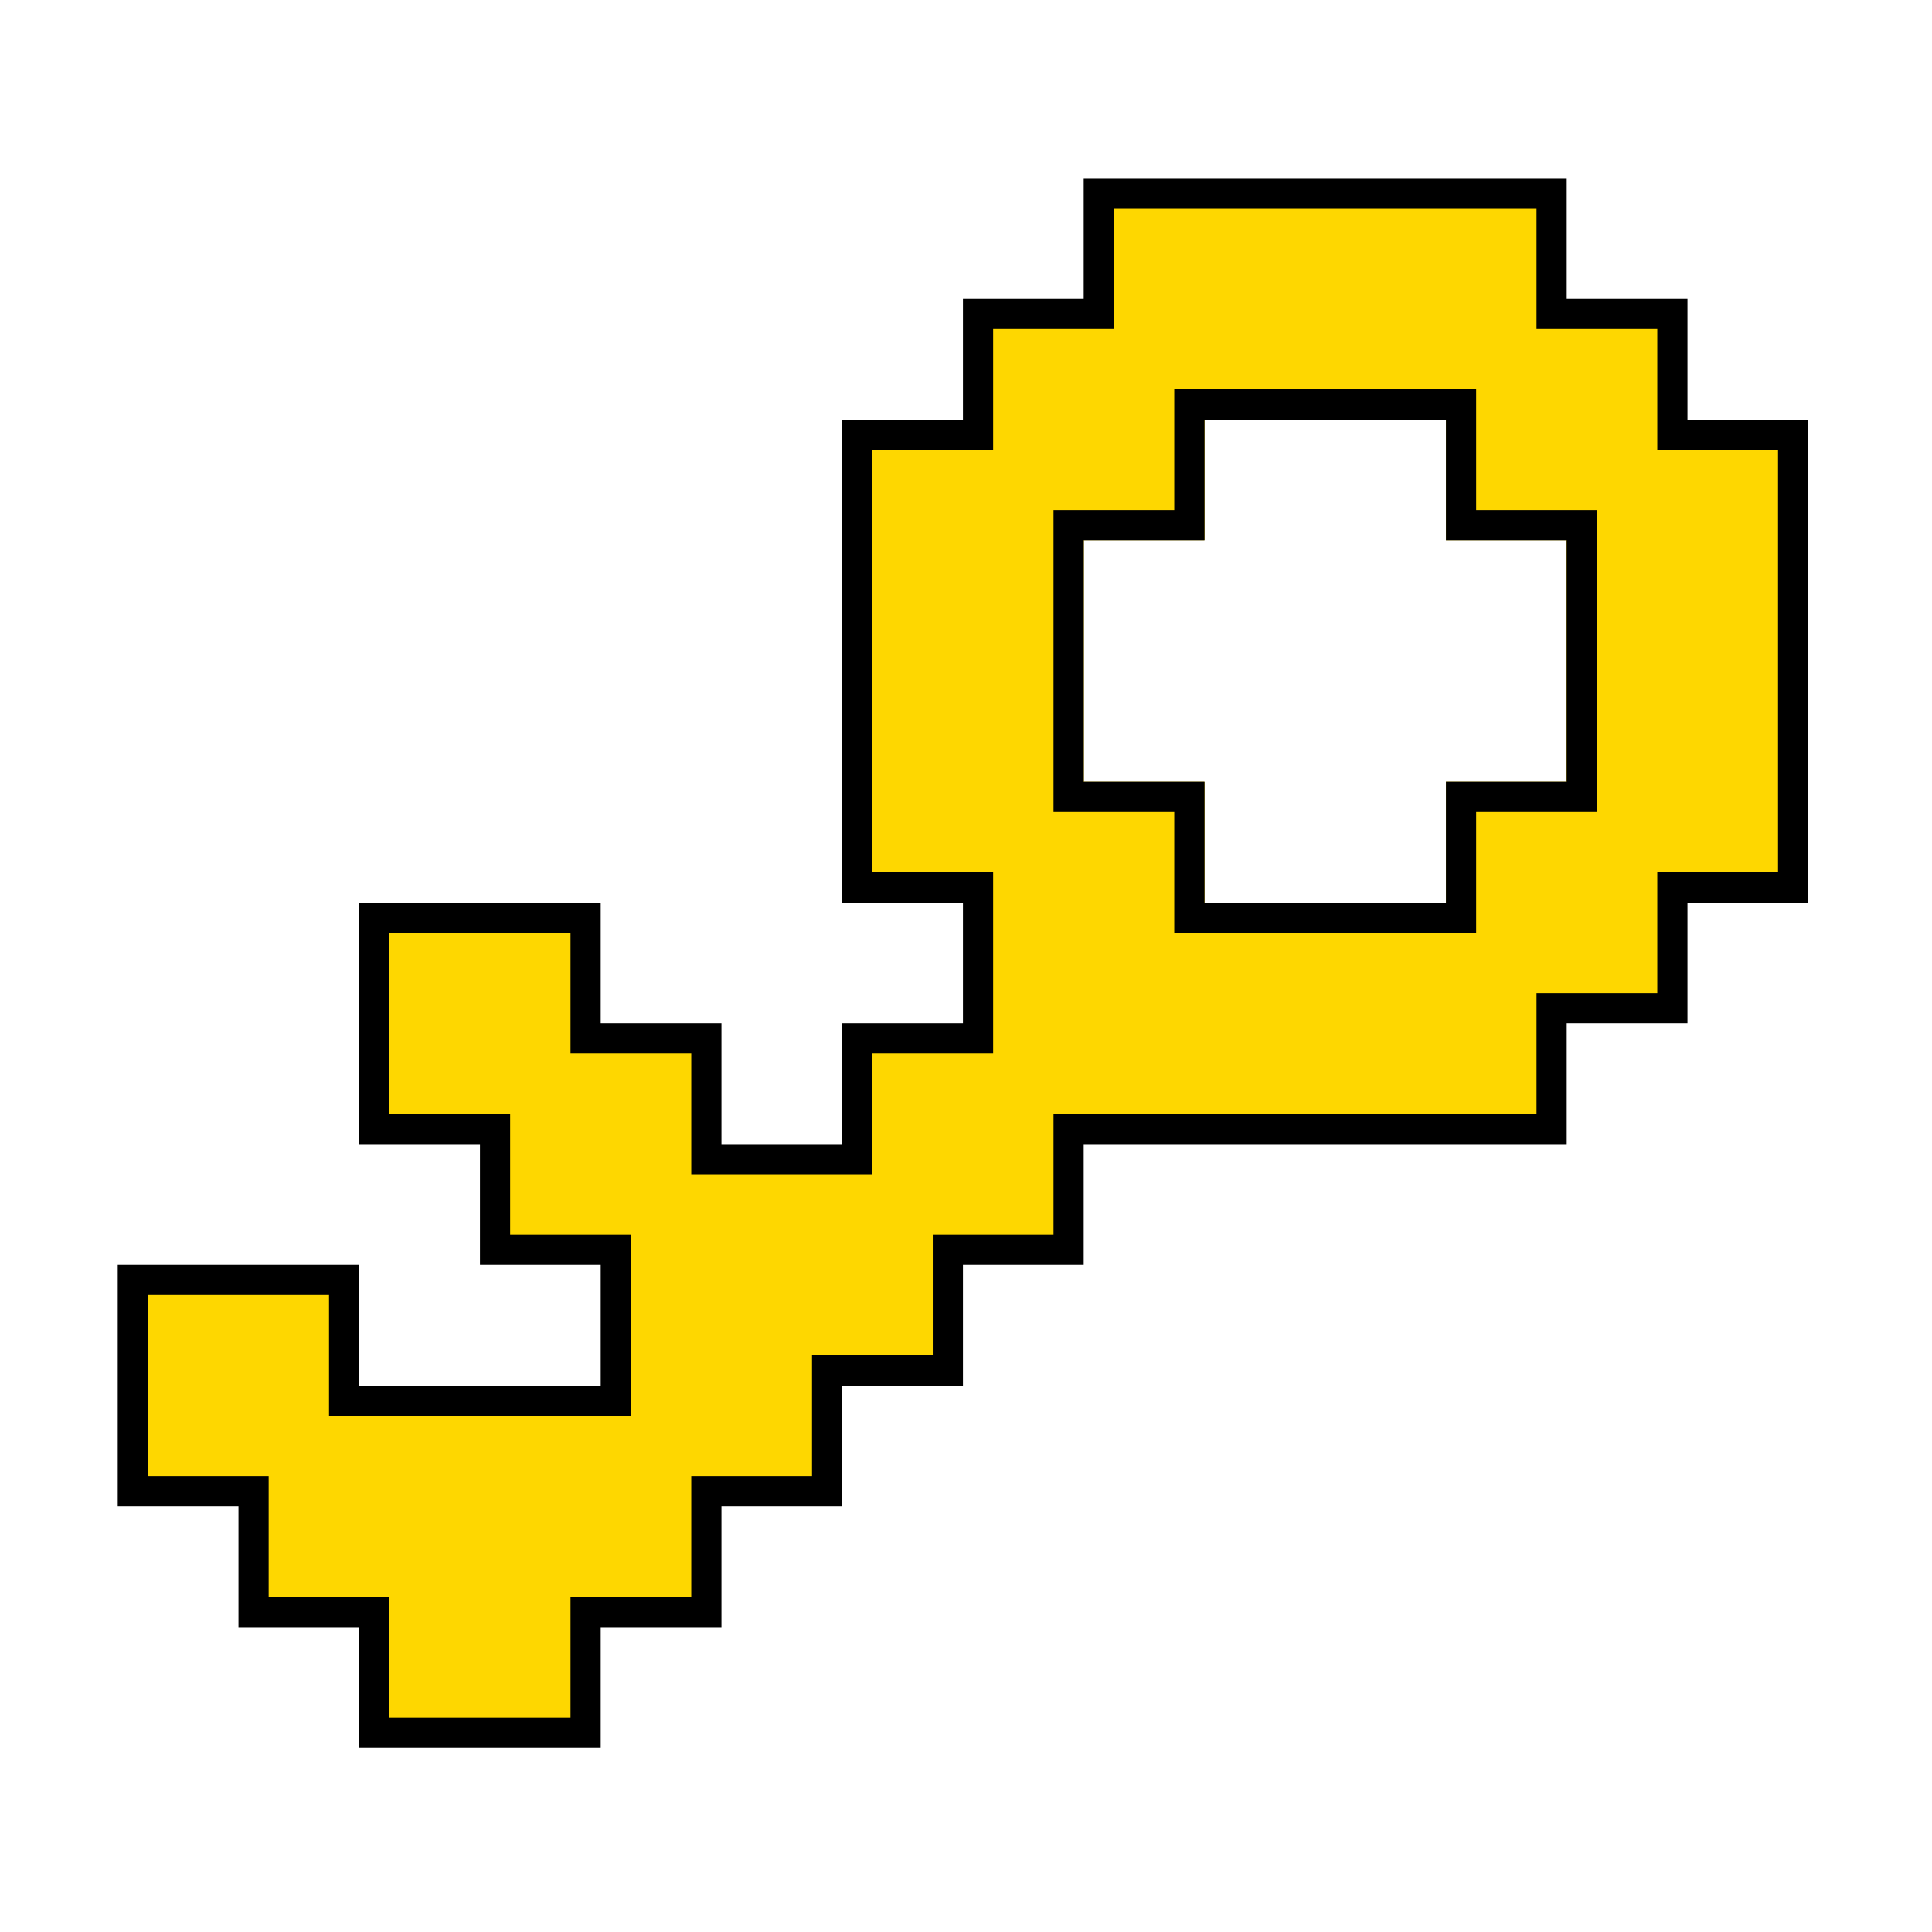 <?xml version="1.0" encoding="UTF-8"?>
<!DOCTYPE svg PUBLIC "-//W3C//DTD SVG 1.1//EN" "http://www.w3.org/Graphics/SVG/1.1/DTD/svg11.dtd">
<svg xmlns="http://www.w3.org/2000/svg" version="1.1" width="320px" height="320px" style="shape-rendering:geometricPrecision; text-rendering:geometricPrecision; image-rendering:optimizeQuality; fill-rule:evenodd; clip-rule:evenodd" xmlns:xlink="http://www.w3.org/1999/xlink">
<g><path style="opacity:1" fill="#000000" d="M 179.5,29.5 C 206.167,29.5 232.833,29.5 259.5,29.5C 259.5,36.167 259.5,42.833 259.5,49.5C 266.167,49.5 272.833,49.5 279.5,49.5C 279.5,56.167 279.5,62.833 279.5,69.5C 286.167,69.5 292.833,69.5 299.5,69.5C 299.5,96.167 299.5,122.833 299.5,149.5C 292.833,149.5 286.167,149.5 279.5,149.5C 279.5,156.167 279.5,162.833 279.5,169.5C 272.833,169.5 266.167,169.5 259.5,169.5C 259.5,176.167 259.5,182.833 259.5,189.5C 232.833,189.5 206.167,189.5 179.5,189.5C 179.5,196.167 179.5,202.833 179.5,209.5C 172.833,209.5 166.167,209.5 159.5,209.5C 159.5,216.167 159.5,222.833 159.5,229.5C 152.833,229.5 146.167,229.5 139.5,229.5C 139.5,236.167 139.5,242.833 139.5,249.5C 132.833,249.5 126.167,249.5 119.5,249.5C 119.5,256.167 119.5,262.833 119.5,269.5C 112.833,269.5 106.167,269.5 99.5,269.5C 99.5,276.167 99.5,282.833 99.5,289.5C 86.167,289.5 72.833,289.5 59.5,289.5C 59.5,282.833 59.5,276.167 59.5,269.5C 52.833,269.5 46.167,269.5 39.5,269.5C 39.5,262.833 39.5,256.167 39.5,249.5C 32.833,249.5 26.167,249.5 19.5,249.5C 19.5,236.167 19.5,222.833 19.5,209.5C 32.833,209.5 46.167,209.5 59.5,209.5C 59.5,216.167 59.5,222.833 59.5,229.5C 72.833,229.5 86.167,229.5 99.5,229.5C 99.5,222.833 99.5,216.167 99.5,209.5C 92.833,209.5 86.167,209.5 79.5,209.5C 79.5,202.833 79.5,196.167 79.5,189.5C 72.833,189.5 66.167,189.5 59.5,189.5C 59.5,176.167 59.5,162.833 59.5,149.5C 72.833,149.5 86.167,149.5 99.5,149.5C 99.5,156.167 99.5,162.833 99.5,169.5C 106.167,169.5 112.833,169.5 119.5,169.5C 119.5,176.167 119.5,182.833 119.5,189.5C 126.167,189.5 132.833,189.5 139.5,189.5C 139.5,182.833 139.5,176.167 139.5,169.5C 146.167,169.5 152.833,169.5 159.5,169.5C 159.5,162.833 159.5,156.167 159.5,149.5C 152.833,149.5 146.167,149.5 139.5,149.5C 139.5,122.833 139.5,96.167 139.5,69.5C 146.167,69.5 152.833,69.5 159.5,69.5C 159.5,62.833 159.5,56.167 159.5,49.5C 166.167,49.5 172.833,49.5 179.5,49.5C 179.5,42.833 179.5,36.167 179.5,29.5 Z M 199.5,69.5 C 212.833,69.5 226.167,69.5 239.5,69.5C 239.5,76.167 239.5,82.833 239.5,89.5C 246.167,89.5 252.833,89.5 259.5,89.5C 259.5,102.833 259.5,116.167 259.5,129.5C 252.833,129.5 246.167,129.5 239.5,129.5C 239.5,136.167 239.5,142.833 239.5,149.5C 226.167,149.5 212.833,149.5 199.5,149.5C 199.5,142.833 199.5,136.167 199.5,129.5C 192.833,129.5 186.167,129.5 179.5,129.5C 179.5,116.167 179.5,102.833 179.5,89.5C 186.167,89.5 192.833,89.5 199.5,89.5C 199.5,82.833 199.5,76.167 199.5,69.5 Z"/></g>
<g><path style="opacity:1" fill="#fed700" d="M 184.5,34.5 C 207.833,34.5 231.167,34.5 254.5,34.5C 254.5,41.167 254.5,47.833 254.5,54.5C 261.167,54.5 267.833,54.5 274.5,54.5C 274.5,61.167 274.5,67.833 274.5,74.5C 281.167,74.5 287.833,74.5 294.5,74.5C 294.5,97.833 294.5,121.167 294.5,144.5C 287.833,144.5 281.167,144.5 274.5,144.5C 274.5,151.167 274.5,157.833 274.5,164.5C 267.833,164.5 261.167,164.5 254.5,164.5C 254.5,171.167 254.5,177.833 254.5,184.5C 227.833,184.5 201.167,184.5 174.5,184.5C 174.5,191.167 174.5,197.833 174.5,204.5C 167.833,204.5 161.167,204.5 154.5,204.5C 154.5,211.167 154.5,217.833 154.5,224.5C 147.833,224.5 141.167,224.5 134.5,224.5C 134.5,231.167 134.5,237.833 134.5,244.5C 127.833,244.5 121.167,244.5 114.5,244.5C 114.5,251.167 114.5,257.833 114.5,264.5C 107.833,264.5 101.167,264.5 94.5,264.5C 94.5,271.167 94.5,277.833 94.5,284.5C 84.5,284.5 74.5,284.5 64.5,284.5C 64.5,277.833 64.5,271.167 64.5,264.5C 57.833,264.5 51.167,264.5 44.5,264.5C 44.5,257.833 44.5,251.167 44.5,244.5C 37.833,244.5 31.167,244.5 24.5,244.5C 24.5,234.5 24.5,224.5 24.5,214.5C 34.5,214.5 44.5,214.5 54.5,214.5C 54.5,221.167 54.5,227.833 54.5,234.5C 71.167,234.5 87.833,234.5 104.5,234.5C 104.5,224.5 104.5,214.5 104.5,204.5C 97.833,204.5 91.167,204.5 84.5,204.5C 84.5,197.833 84.5,191.167 84.5,184.5C 77.833,184.5 71.167,184.5 64.5,184.5C 64.5,174.5 64.5,164.5 64.5,154.5C 74.5,154.5 84.5,154.5 94.5,154.5C 94.5,161.167 94.5,167.833 94.5,174.5C 101.167,174.5 107.833,174.5 114.5,174.5C 114.5,181.167 114.5,187.833 114.5,194.5C 124.5,194.5 134.5,194.5 144.5,194.5C 144.5,187.833 144.5,181.167 144.5,174.5C 151.167,174.5 157.833,174.5 164.5,174.5C 164.5,164.5 164.5,154.5 164.5,144.5C 157.833,144.5 151.167,144.5 144.5,144.5C 144.5,121.167 144.5,97.833 144.5,74.5C 151.167,74.5 157.833,74.5 164.5,74.5C 164.5,67.833 164.5,61.167 164.5,54.5C 171.167,54.5 177.833,54.5 184.5,54.5C 184.5,47.833 184.5,41.167 184.5,34.5 Z M 199.5,69.5 C 199.5,76.167 199.5,82.833 199.5,89.5C 192.833,89.5 186.167,89.5 179.5,89.5C 179.5,102.833 179.5,116.167 179.5,129.5C 186.167,129.5 192.833,129.5 199.5,129.5C 199.5,136.167 199.5,142.833 199.5,149.5C 212.833,149.5 226.167,149.5 239.5,149.5C 239.5,142.833 239.5,136.167 239.5,129.5C 246.167,129.5 252.833,129.5 259.5,129.5C 259.5,116.167 259.5,102.833 259.5,89.5C 252.833,89.5 246.167,89.5 239.5,89.5C 239.5,82.833 239.5,76.167 239.5,69.5C 226.167,69.5 212.833,69.5 199.5,69.5 Z"/></g>
<g><path style="opacity:1" fill="#000000" d="M 194.5,64.5 C 211.167,64.5 227.833,64.5 244.5,64.5C 244.5,71.167 244.5,77.833 244.5,84.5C 251.167,84.5 257.833,84.5 264.5,84.5C 264.5,101.167 264.5,117.833 264.5,134.5C 257.833,134.5 251.167,134.5 244.5,134.5C 244.5,141.167 244.5,147.833 244.5,154.5C 227.833,154.5 211.167,154.5 194.5,154.5C 194.5,147.833 194.5,141.167 194.5,134.5C 187.833,134.5 181.167,134.5 174.5,134.5C 174.5,117.833 174.5,101.167 174.5,84.5C 181.167,84.5 187.833,84.5 194.5,84.5C 194.5,77.833 194.5,71.167 194.5,64.5 Z M 199.5,69.5 C 199.5,76.167 199.5,82.833 199.5,89.5C 192.833,89.5 186.167,89.5 179.5,89.5C 179.5,102.833 179.5,116.167 179.5,129.5C 186.167,129.5 192.833,129.5 199.5,129.5C 199.5,136.167 199.5,142.833 199.5,149.5C 212.833,149.5 226.167,149.5 239.5,149.5C 239.5,142.833 239.5,136.167 239.5,129.5C 246.167,129.5 252.833,129.5 259.5,129.5C 259.5,116.167 259.5,102.833 259.5,89.5C 252.833,89.5 246.167,89.5 239.5,89.5C 239.5,82.833 239.5,76.167 239.5,69.5C 226.167,69.5 212.833,69.5 199.5,69.5 Z"/></g>
</svg>
